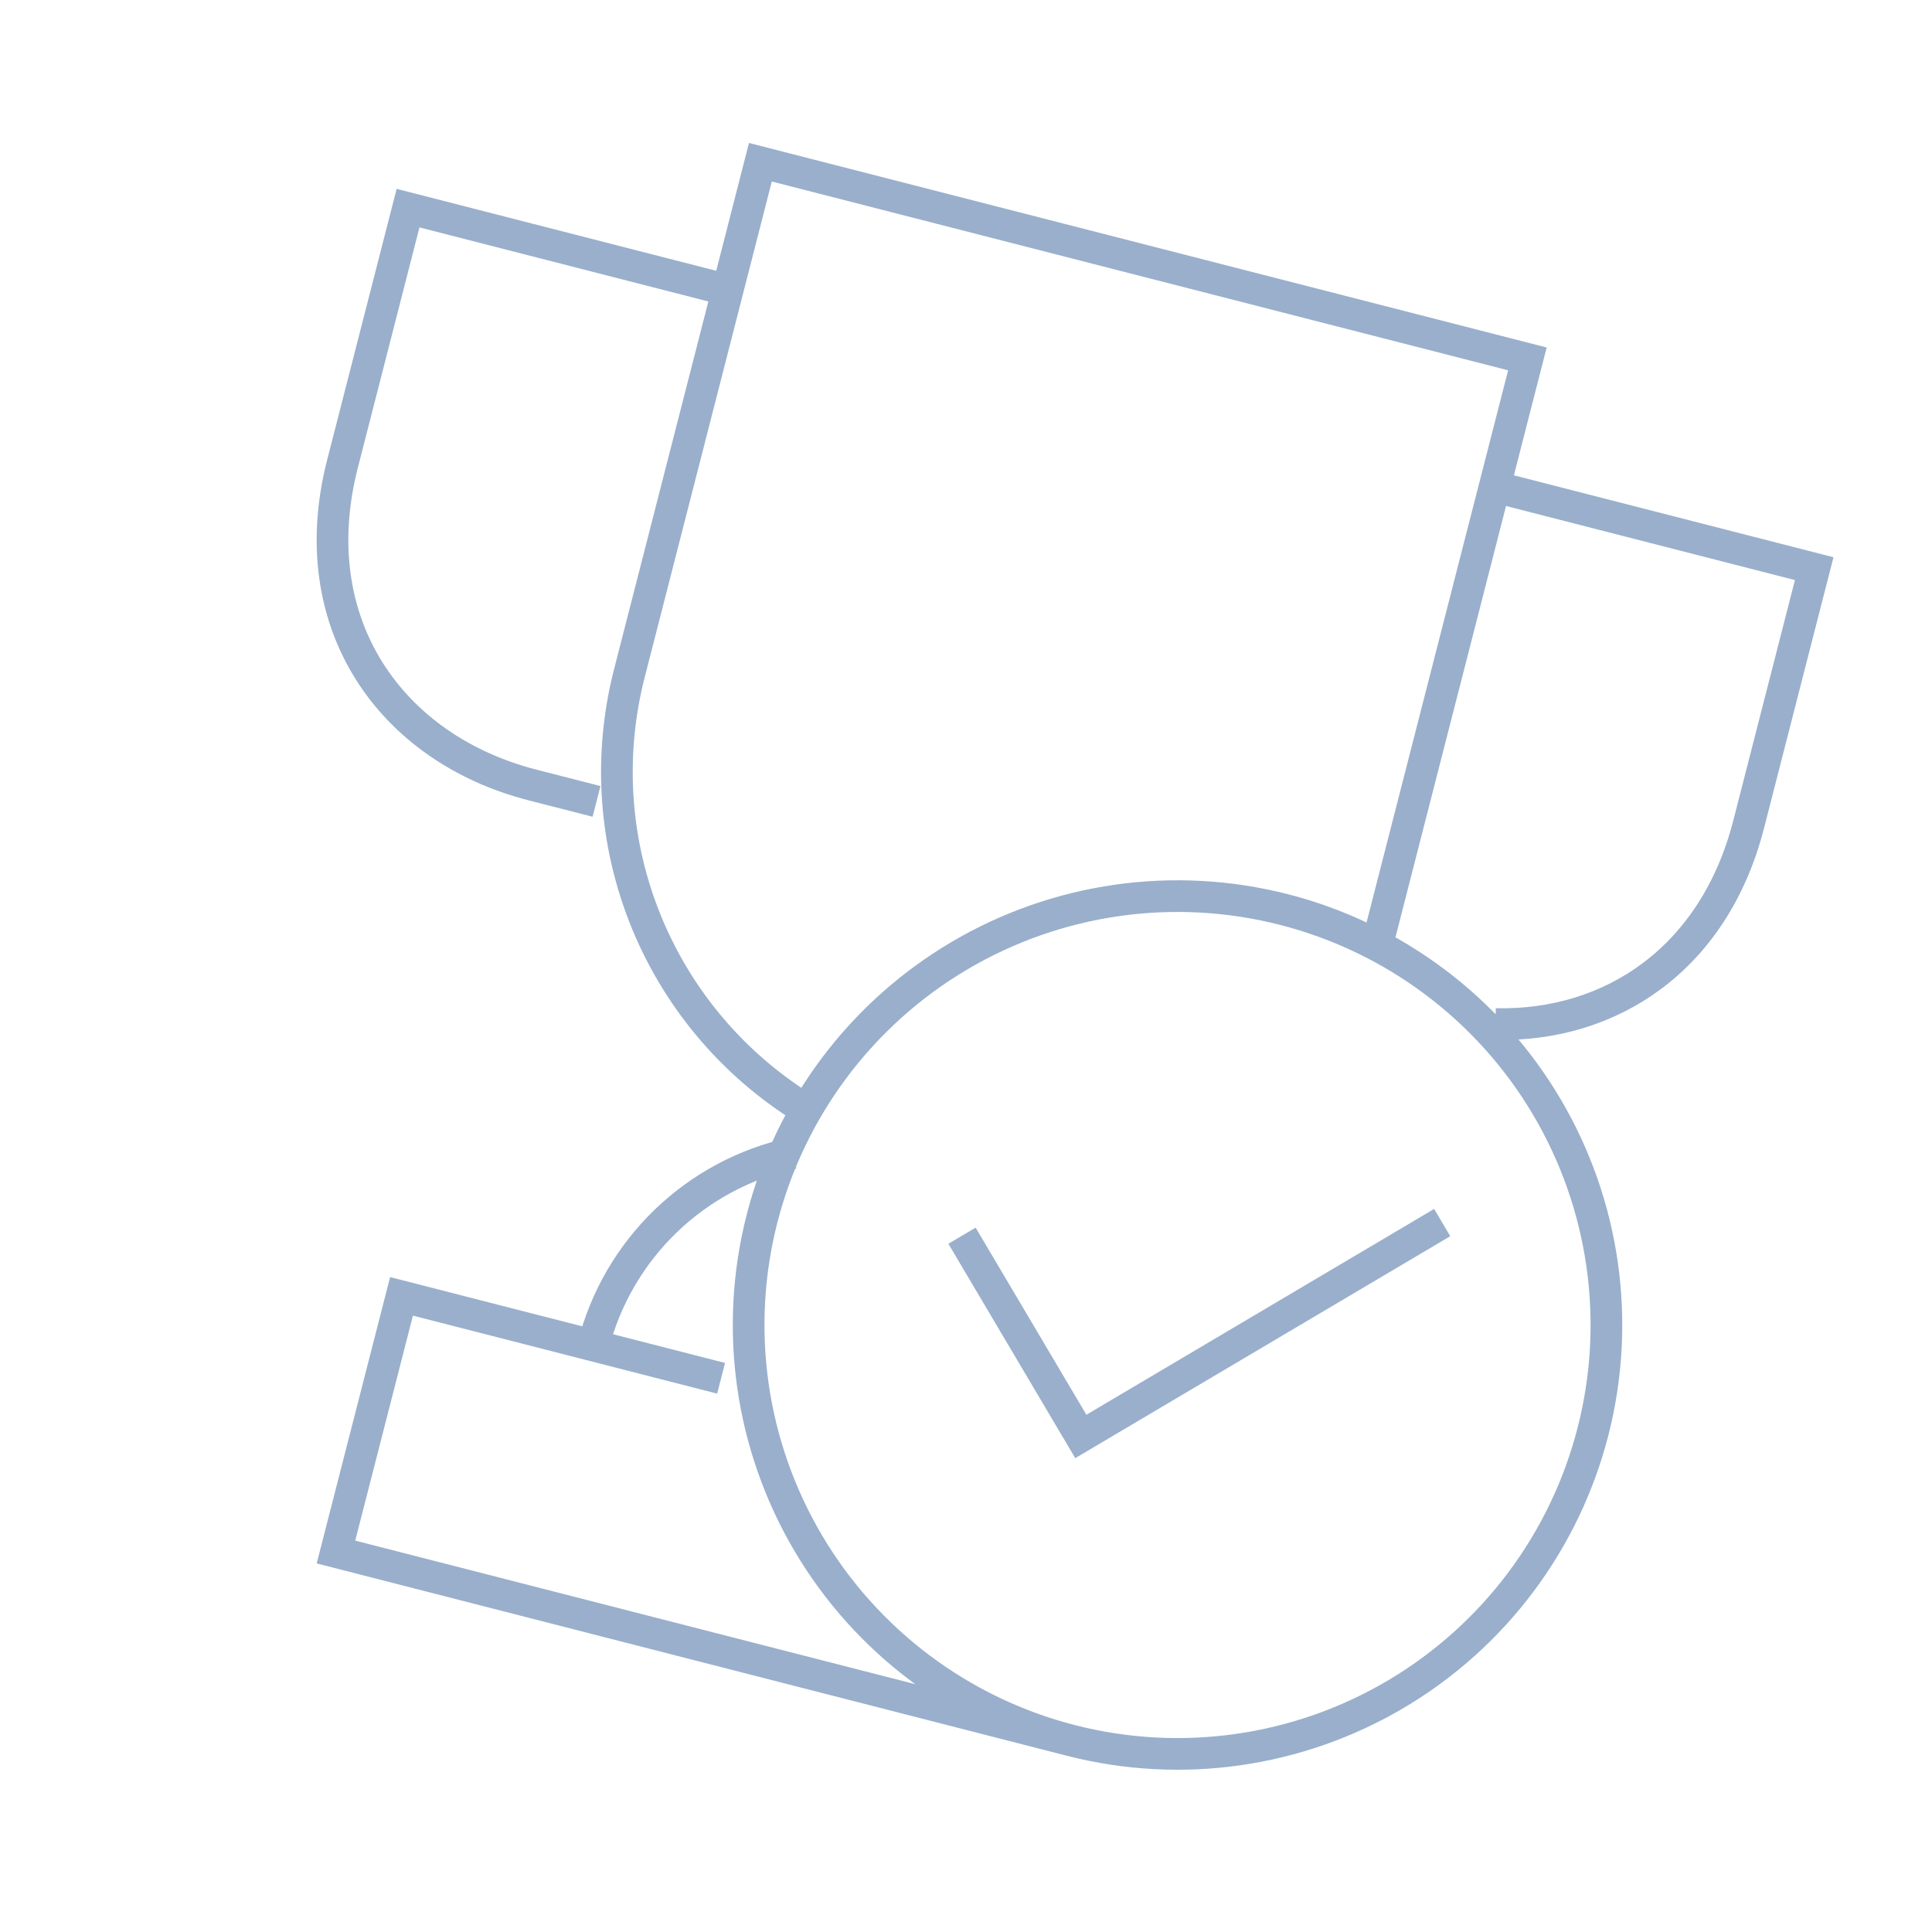 <svg width="122" height="122" viewBox="0 0 122 122" fill="none" xmlns="http://www.w3.org/2000/svg">
<g clipPath="url(#clip0_95_23)">
<path d="M51.231 70.27C46.571 67.515 42.931 63.321 40.858 58.319C38.786 53.318 38.393 47.778 39.739 42.534L48.017 10.245L96.451 22.663L87.138 58.988M45.948 18.317L25.767 13.143L21.628 29.288C19.032 39.414 24.717 47.286 33.633 49.572L37.669 50.606M94.431 64.665C101.734 64.838 108.246 60.542 110.423 52.054L114.562 35.909L94.381 30.735M45.535 87.034L25.355 81.861L21.215 98.005L67.631 109.905M67.631 109.905C60.673 108.121 54.709 103.646 51.05 97.465C47.392 91.284 46.338 83.902 48.122 76.944C49.906 69.986 54.381 64.022 60.562 60.364C66.744 56.705 74.126 55.652 81.083 57.436C88.041 59.22 94.005 63.694 97.664 69.876C101.323 76.057 102.376 83.439 100.592 90.397C98.808 97.355 94.333 103.319 88.152 106.977C81.97 110.636 74.589 111.689 67.631 109.905ZM91.07 77.202L68.251 90.708L60.748 78.031M50.067 72.814C47.046 73.471 44.267 74.956 42.041 77.102C39.815 79.247 38.23 81.97 37.463 84.965" stroke="#003780" stroke-opacity="0.4" stroke-width="2"/>
</g>
<defs>
<clipPath id="clip0_95_23">
<rect width="100" height="100" fill="white" transform="translate(24.835) rotate(14.38)"/>
</clipPath>
</defs>
</svg>

